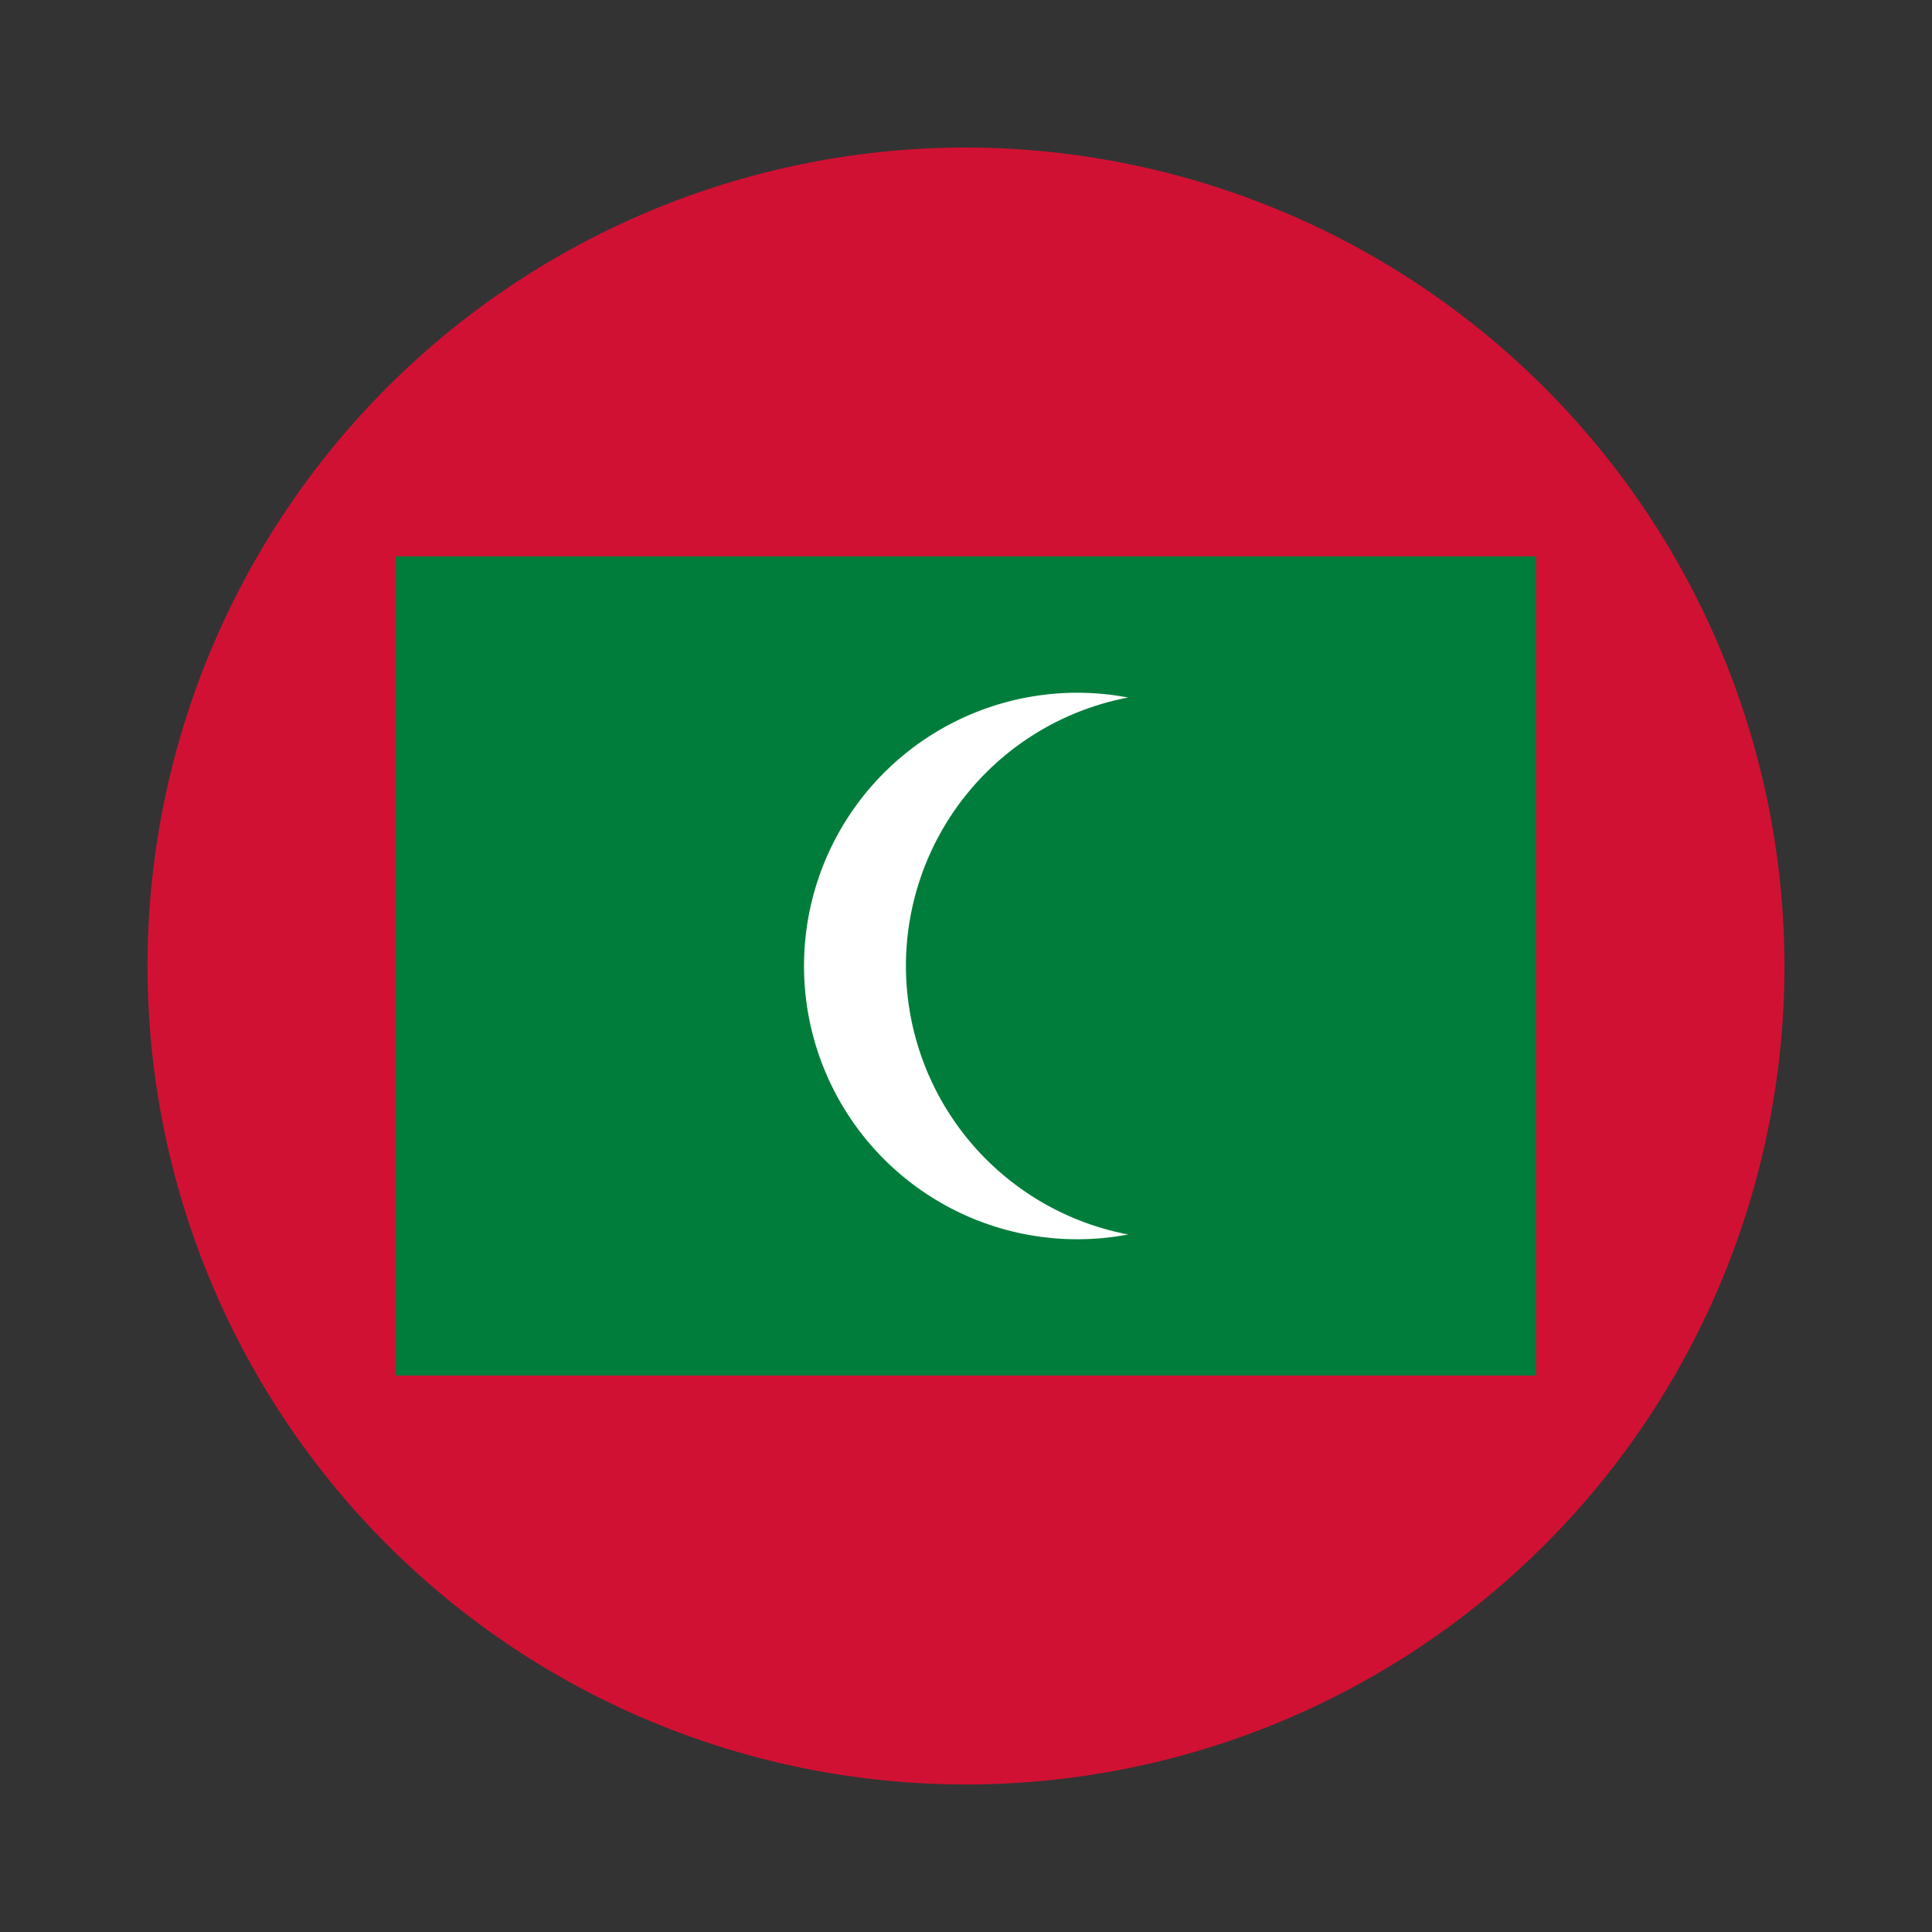 <svg xmlns="http://www.w3.org/2000/svg" viewBox="0 0 55 55"><rect x="0" y="0" width="55" height="55" fill="#333333" stroke="none"/><path d="M50.8 27.5A23.3 23.3 0 1 1 27.5 4.2a23.332 23.332 0 0 1 23.3 23.3z" style="fill:#d11133"/><path style="fill:#007d3b" d="M11.268 15.837h32.459v23.321H11.268z"/><path d="M25.79 27.5a7.779 7.779 0 0 1 6.326-7.643 7.779 7.779 0 1 0 0 15.286A7.788 7.788 0 0 1 25.79 27.5z" style="fill:#fff"/></svg>